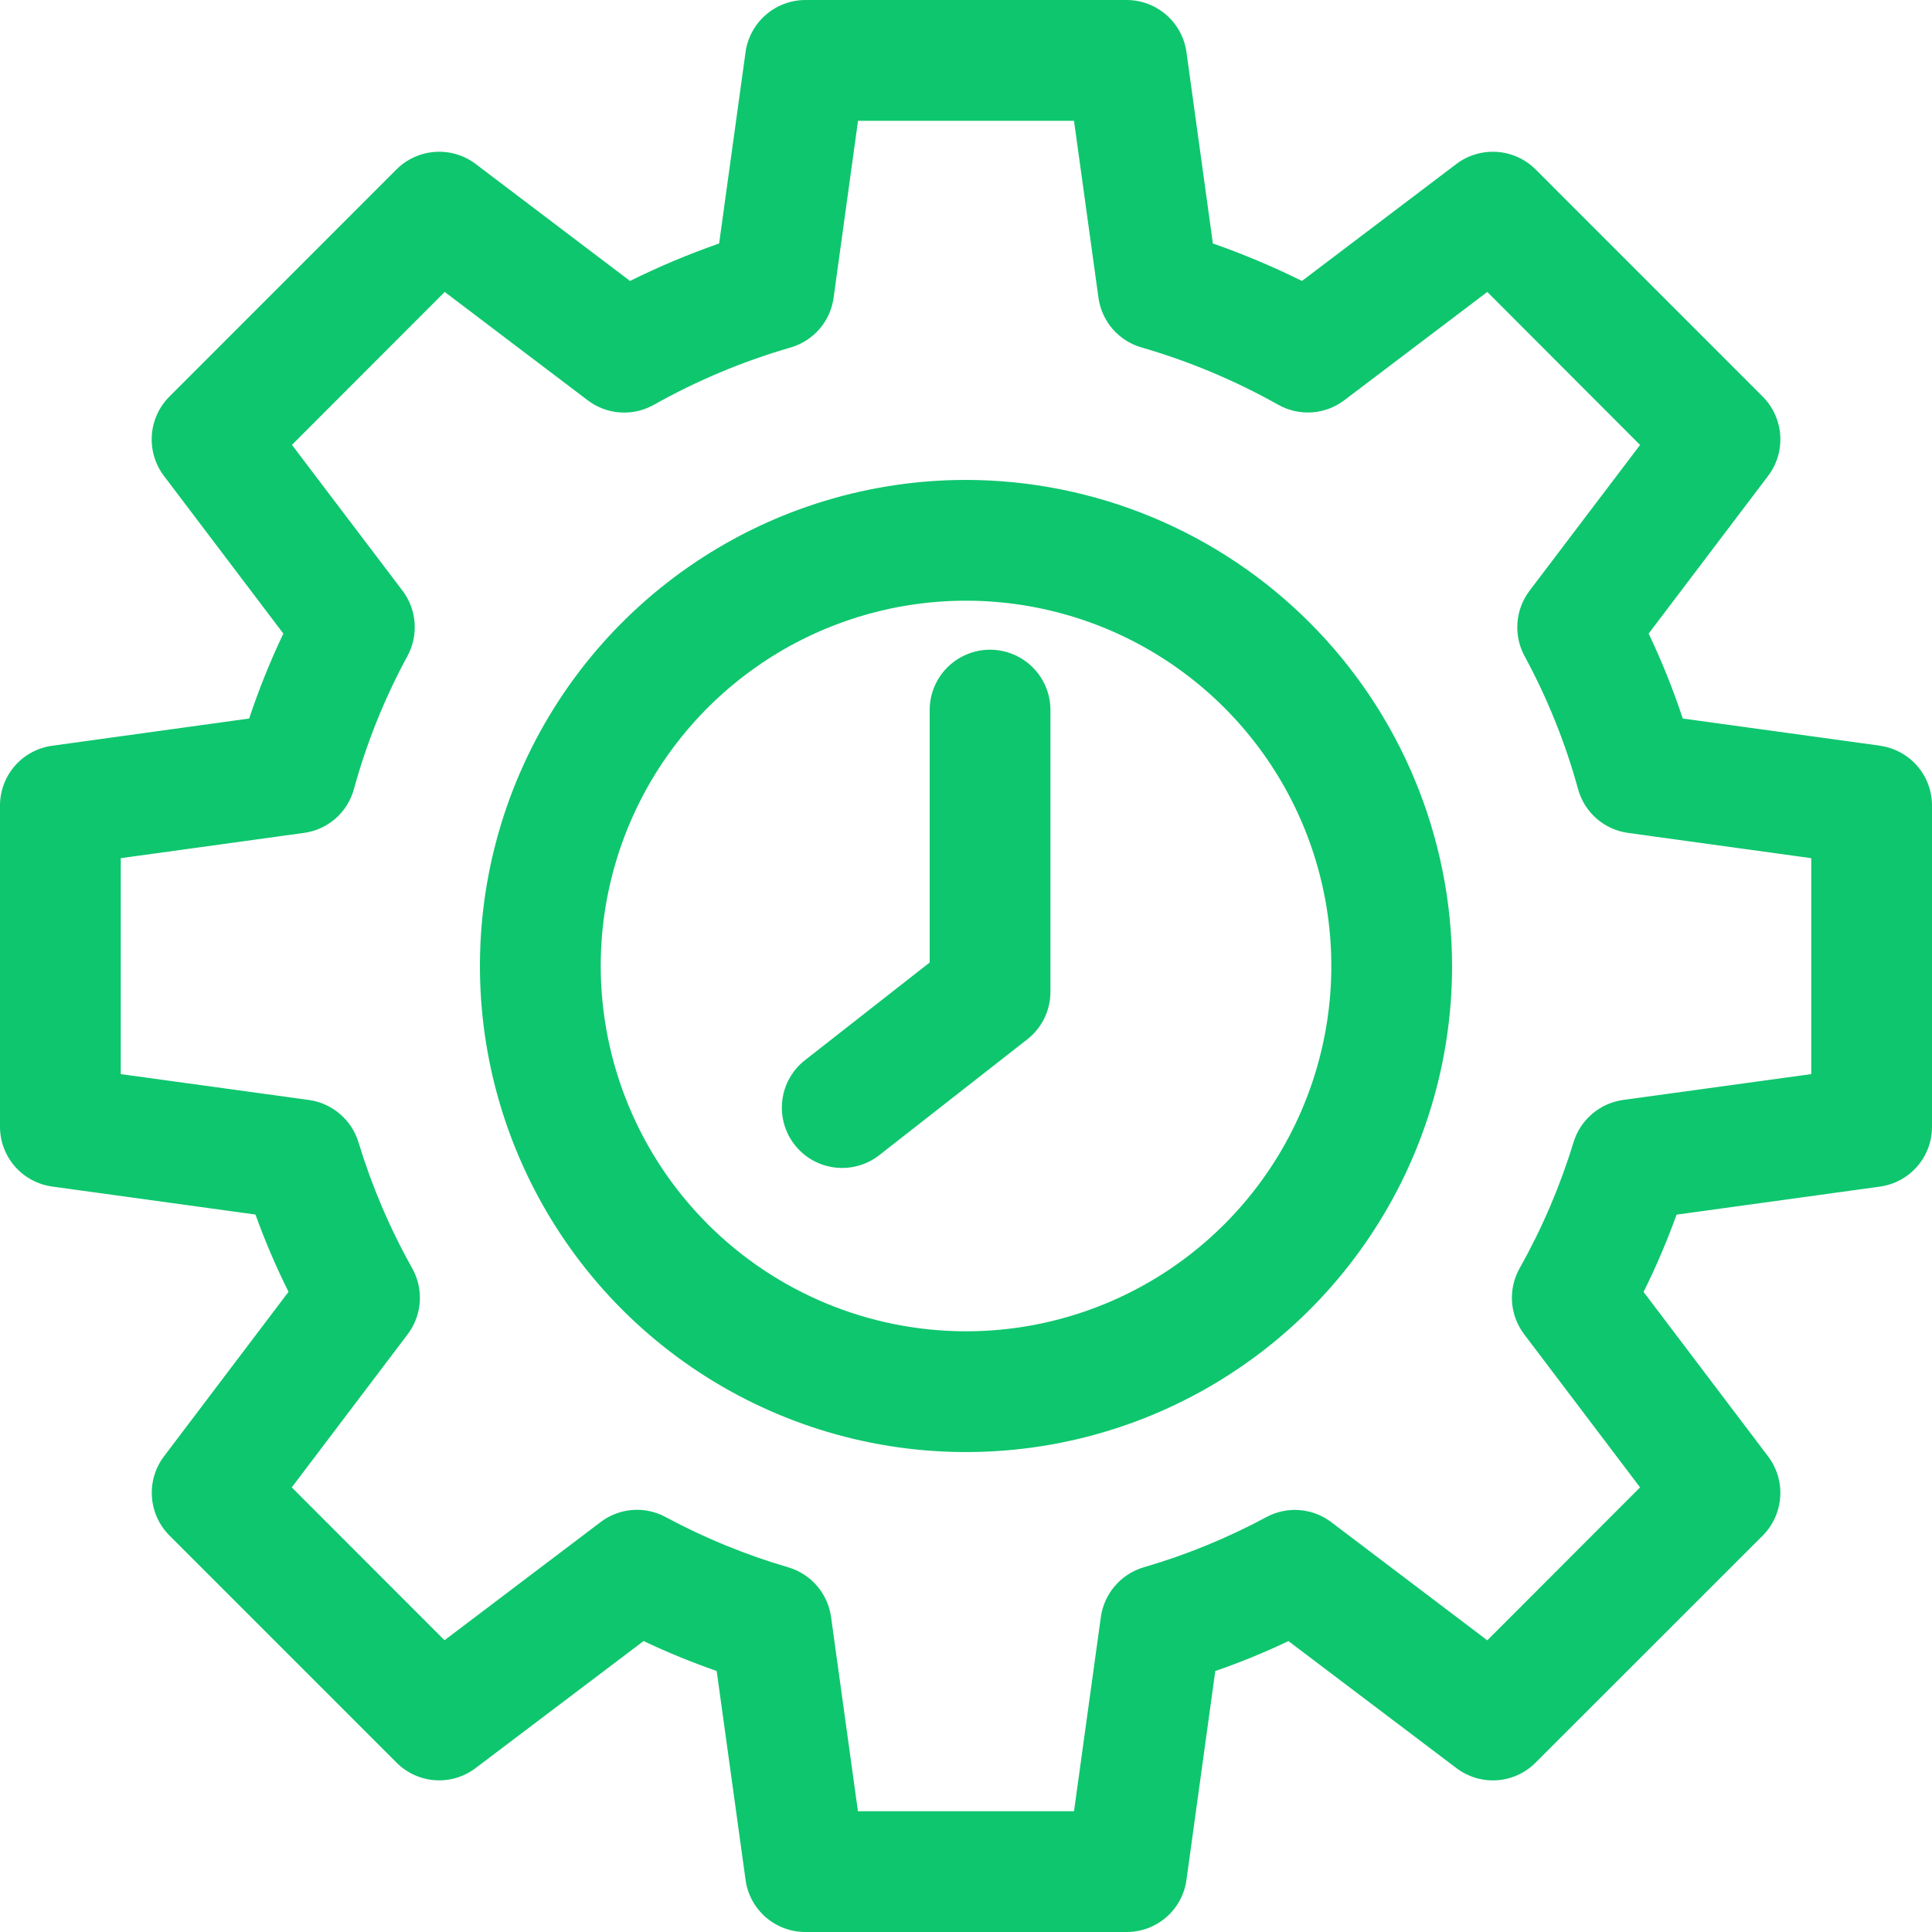 <svg width="74" height="74" viewBox="0 0 74 74" fill="none" xmlns="http://www.w3.org/2000/svg">
<path fill-rule="evenodd" clip-rule="evenodd" d="M40.234 27.242V37.992C40.234 38.342 40.154 38.688 40 39.003C39.847 39.318 39.623 39.593 39.347 39.809L33.7 44.228C33.462 44.419 33.188 44.561 32.895 44.645C32.601 44.73 32.294 44.755 31.991 44.72C31.688 44.685 31.394 44.59 31.128 44.441C30.861 44.292 30.627 44.091 30.439 43.851C30.25 43.61 30.111 43.335 30.03 43.041C29.949 42.746 29.927 42.439 29.965 42.136C30.003 41.833 30.101 41.541 30.253 41.276C30.405 41.011 30.608 40.779 30.851 40.593L35.609 36.866V27.242C35.603 26.934 35.658 26.629 35.772 26.343C35.886 26.058 36.055 25.798 36.27 25.578C36.486 25.359 36.743 25.185 37.026 25.066C37.31 24.947 37.614 24.885 37.921 24.885C38.229 24.885 38.533 24.947 38.816 25.066C39.1 25.185 39.357 25.359 39.572 25.578C39.787 25.798 39.957 26.058 40.071 26.343C40.184 26.629 40.24 26.934 40.234 27.242ZM37 50.992C39.767 50.992 42.473 50.172 44.774 48.634C47.075 47.097 48.868 44.912 49.927 42.355C50.986 39.798 51.264 36.985 50.724 34.271C50.184 31.557 48.852 29.064 46.895 27.107C44.938 25.15 42.445 23.817 39.731 23.277C37.017 22.737 34.203 23.014 31.647 24.073C29.09 25.132 26.905 26.926 25.367 29.227C23.83 31.527 23.009 34.233 23.009 37C23.012 40.71 24.487 44.267 27.11 46.89C29.733 49.514 33.29 50.989 37 50.992ZM37 18.382C33.318 18.382 29.718 19.474 26.657 21.52C23.595 23.566 21.209 26.473 19.8 29.875C18.39 33.277 18.022 37.021 18.74 40.632C19.459 44.244 21.232 47.561 23.835 50.165C26.439 52.768 29.756 54.541 33.368 55.26C36.979 55.978 40.723 55.609 44.125 54.2C47.527 52.791 50.434 50.405 52.48 47.343C54.526 44.282 55.618 40.682 55.618 37C55.611 32.064 53.648 27.332 50.158 23.842C46.668 20.352 41.936 18.389 37 18.382ZM69.375 41.141V32.87L62.357 31.902C61.908 31.841 61.487 31.648 61.146 31.349C60.806 31.05 60.561 30.657 60.442 30.219C59.956 28.45 59.269 26.742 58.394 25.129C58.183 24.738 58.088 24.294 58.122 23.851C58.155 23.408 58.315 22.984 58.583 22.629L62.818 17.043L56.967 11.182L51.484 15.334C51.124 15.605 50.692 15.766 50.242 15.795C49.791 15.824 49.343 15.721 48.95 15.498C47.299 14.571 45.546 13.836 43.727 13.309C43.297 13.186 42.912 12.941 42.618 12.604C42.325 12.266 42.136 11.851 42.074 11.408L41.137 4.627H32.864L31.928 11.412C31.866 11.854 31.676 12.27 31.383 12.607C31.089 12.944 30.704 13.189 30.274 13.312C28.455 13.839 26.702 14.574 25.051 15.501C24.659 15.724 24.21 15.828 23.759 15.798C23.309 15.769 22.877 15.609 22.517 15.337L17.033 11.182L11.182 17.04L15.418 22.626C15.686 22.981 15.846 23.405 15.88 23.848C15.913 24.291 15.819 24.735 15.607 25.125C14.732 26.738 14.044 28.446 13.558 30.216C13.44 30.654 13.196 31.048 12.856 31.348C12.515 31.648 12.094 31.841 11.644 31.902L4.625 32.87V41.141L11.84 42.132C12.277 42.195 12.686 42.381 13.021 42.668C13.356 42.955 13.602 43.331 13.731 43.753C14.24 45.43 14.929 47.047 15.787 48.575C16.008 48.968 16.109 49.416 16.078 49.866C16.048 50.315 15.887 50.746 15.615 51.105L11.175 56.97L17.026 62.825L23.009 58.296C23.362 58.028 23.785 57.868 24.227 57.835C24.669 57.802 25.111 57.898 25.5 58.11C26.991 58.911 28.562 59.555 30.187 60.03C30.615 60.156 30.997 60.401 31.289 60.738C31.581 61.075 31.769 61.489 31.831 61.931L32.861 69.375H41.137L42.166 61.931C42.229 61.489 42.417 61.075 42.709 60.739C43 60.402 43.383 60.156 43.81 60.03C45.437 59.556 47.01 58.912 48.502 58.11C48.892 57.899 49.335 57.805 49.777 57.84C50.219 57.875 50.642 58.036 50.994 58.305L56.967 62.828L62.818 56.97L58.378 51.105C58.106 50.746 57.945 50.315 57.914 49.866C57.884 49.416 57.985 48.968 58.206 48.575C59.066 47.047 59.758 45.43 60.269 43.753C60.398 43.331 60.644 42.955 60.979 42.668C61.314 42.381 61.723 42.195 62.16 42.132L69.373 41.141H69.375ZM72.006 28.561L64.454 27.521C64.086 26.41 63.649 25.324 63.147 24.268L67.723 18.227C68.061 17.781 68.225 17.228 68.187 16.67C68.149 16.113 67.911 15.587 67.516 15.191L58.814 6.487C58.418 6.093 57.893 5.856 57.337 5.818C56.78 5.78 56.228 5.944 55.783 6.28L49.868 10.761C48.762 10.212 47.622 9.733 46.456 9.326L45.444 1.995C45.367 1.442 45.092 0.936 44.671 0.569C44.25 0.203 43.711 0.001 43.153 0H30.848C30.29 0.001 29.752 0.203 29.331 0.569C28.91 0.935 28.635 1.441 28.557 1.993L27.544 9.326C26.378 9.733 25.238 10.212 24.131 10.761L18.218 6.28C17.773 5.944 17.221 5.78 16.664 5.818C16.108 5.856 15.583 6.093 15.187 6.487L6.487 15.191C6.092 15.587 5.854 16.112 5.815 16.67C5.777 17.228 5.941 17.781 6.278 18.227L10.853 24.268C10.35 25.324 9.913 26.41 9.544 27.521L1.996 28.564C1.443 28.64 0.935 28.914 0.568 29.335C0.201 29.757 -0.001 30.297 3.60113e-06 30.856V43.154C-0.001 43.713 0.201 44.253 0.568 44.675C0.935 45.096 1.443 45.37 1.996 45.447L9.784 46.52C10.15 47.531 10.572 48.519 11.051 49.48L6.282 55.78C5.945 56.226 5.78 56.779 5.819 57.336C5.857 57.894 6.096 58.419 6.491 58.815L15.188 67.513C15.583 67.909 16.107 68.148 16.665 68.186C17.222 68.224 17.774 68.058 18.219 67.72L24.65 62.856C25.563 63.289 26.498 63.671 27.451 64.003L28.557 72.005C28.633 72.559 28.907 73.066 29.328 73.433C29.75 73.799 30.29 74.001 30.848 74H43.153C43.711 74.001 44.251 73.8 44.672 73.433C45.094 73.067 45.368 72.56 45.444 72.007L46.548 64.004C47.502 63.674 48.438 63.291 49.351 62.858L55.783 67.722C56.227 68.06 56.78 68.225 57.337 68.188C57.894 68.15 58.419 67.911 58.814 67.515L67.514 58.819C67.909 58.422 68.147 57.897 68.186 57.339C68.224 56.782 68.059 56.229 67.722 55.783L62.953 49.484C63.43 48.522 63.852 47.533 64.217 46.524L72.003 45.45C72.557 45.374 73.066 45.1 73.433 44.678C73.8 44.255 74.002 43.714 74 43.154V30.856C74.001 30.297 73.8 29.757 73.433 29.335C73.066 28.914 72.558 28.64 72.004 28.564L72.006 28.561Z" fill="#0EC66E"/>
</svg>
